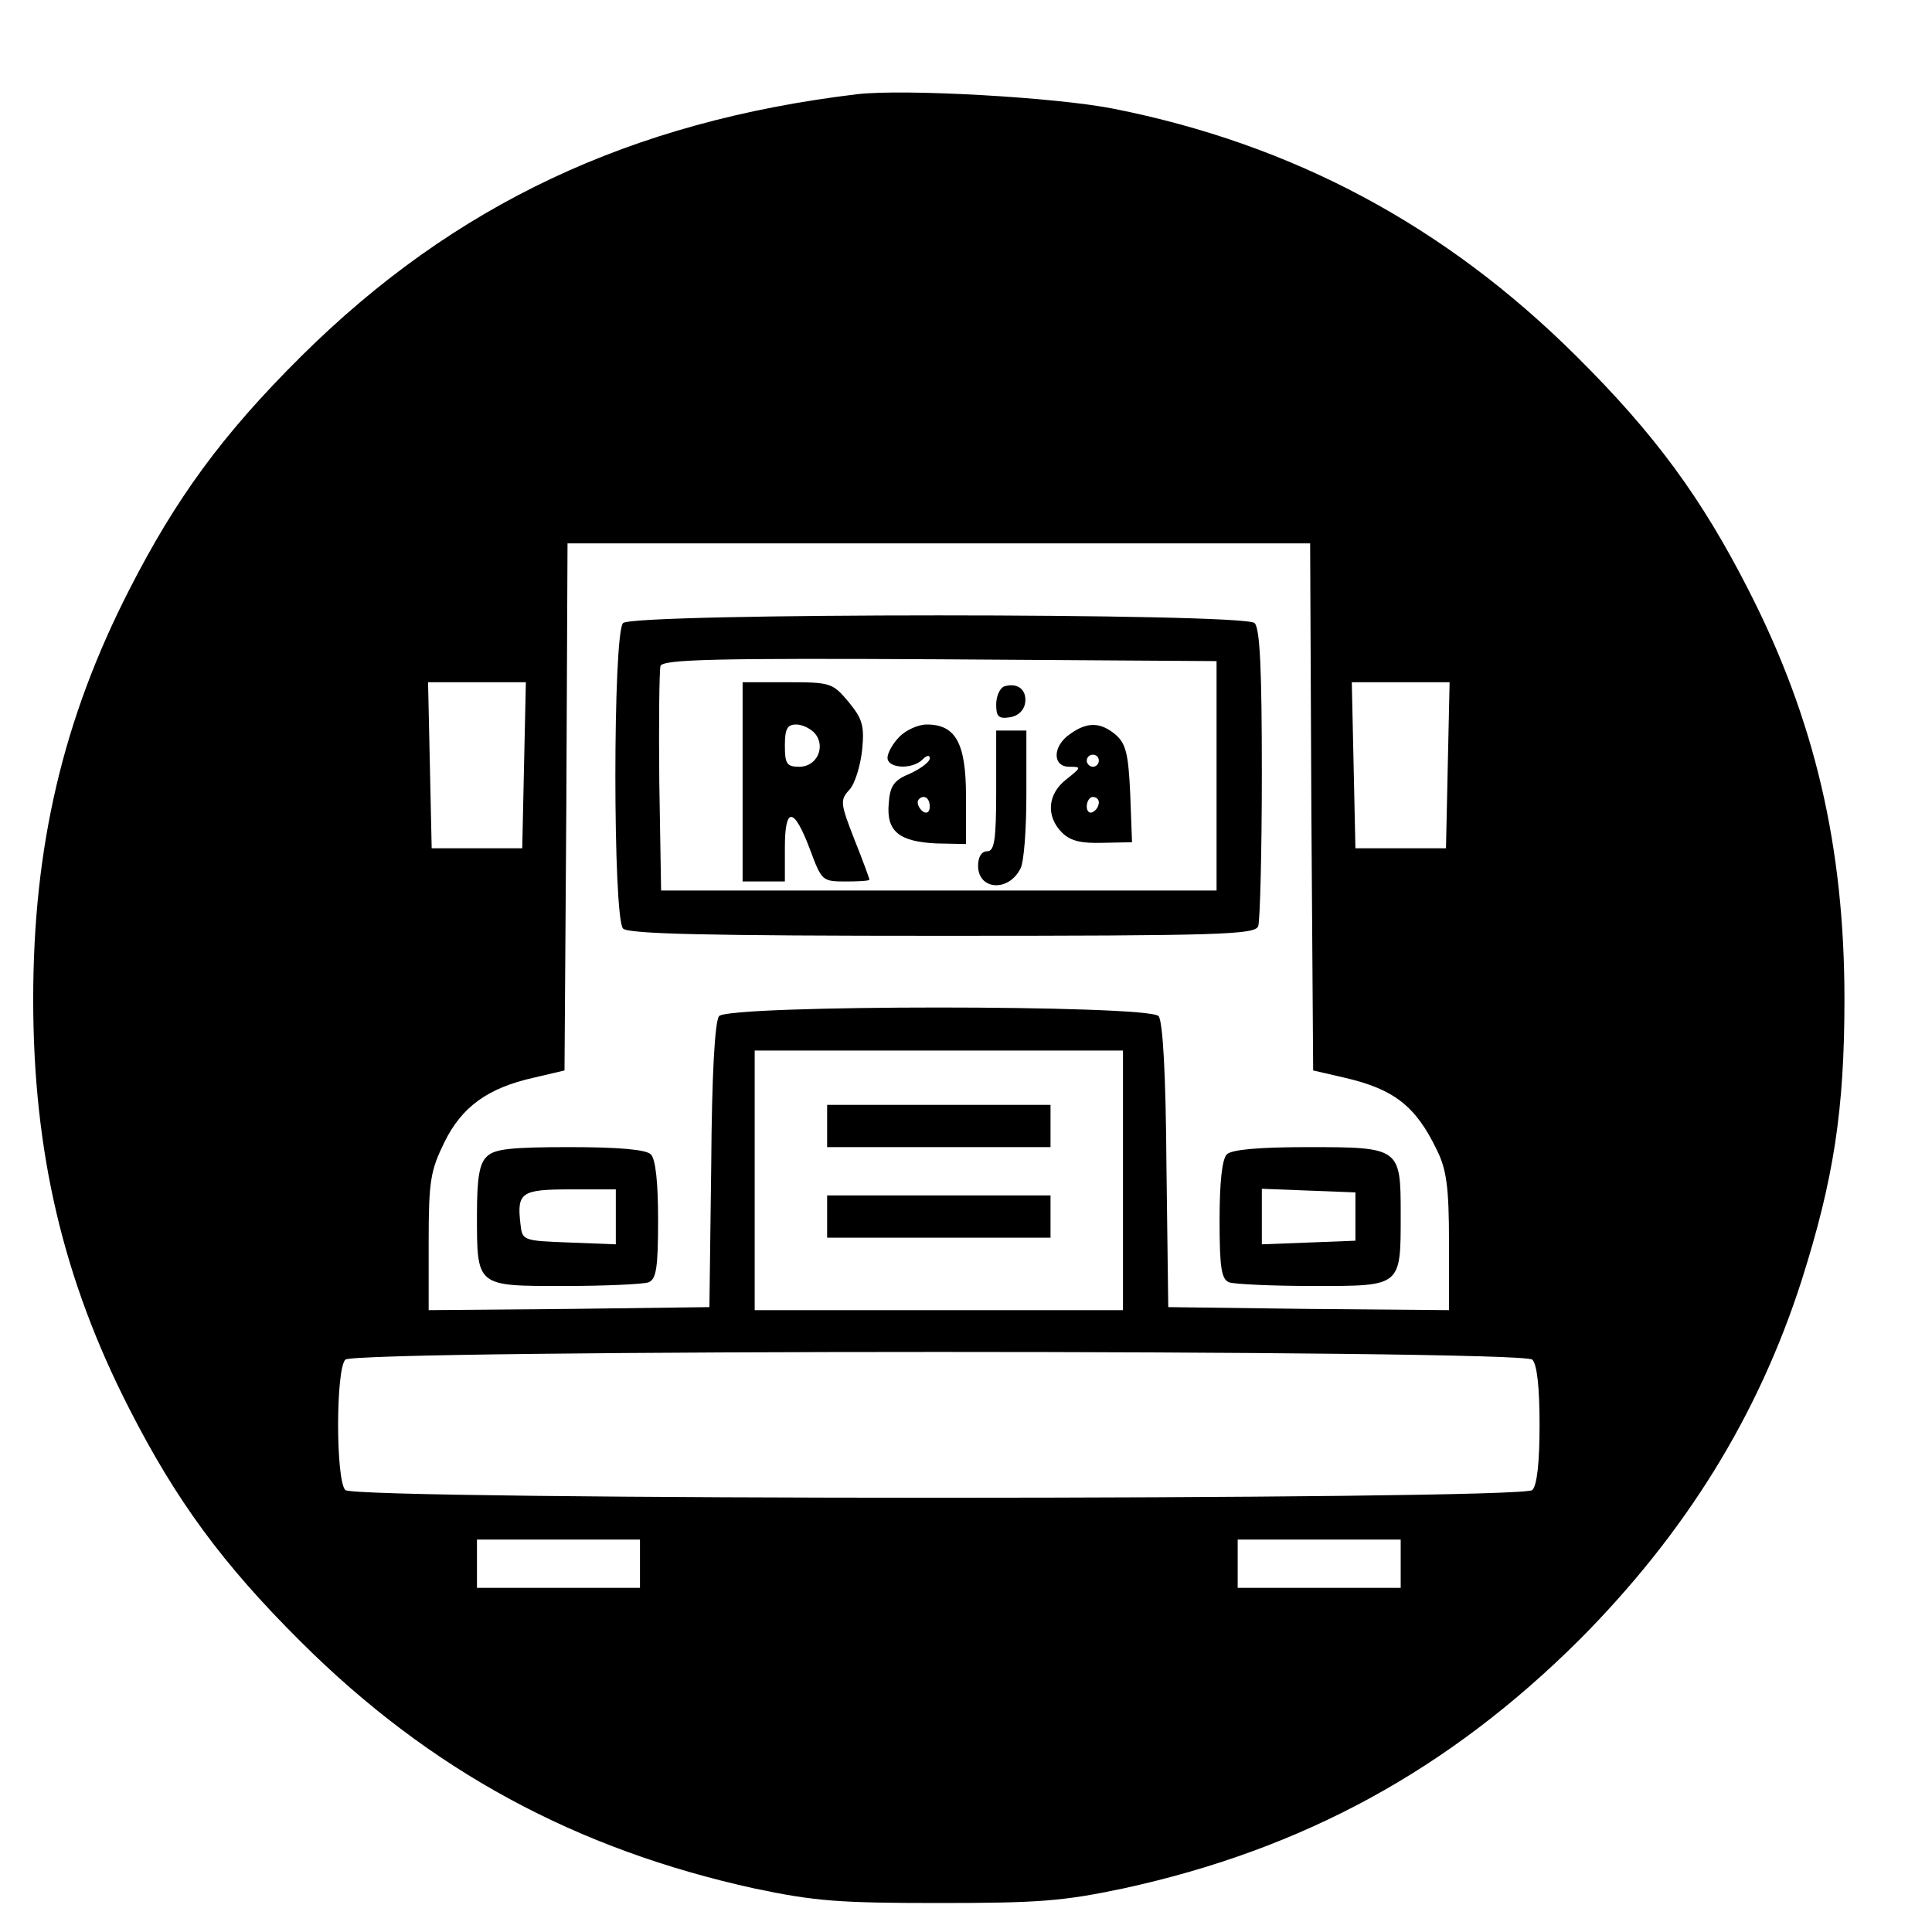 <?xml version="1.0" standalone="no"?>
<!DOCTYPE svg PUBLIC "-//W3C//DTD SVG 20010904//EN"
 "http://www.w3.org/TR/2001/REC-SVG-20010904/DTD/svg10.dtd">
<svg version="1.0" xmlns="http://www.w3.org/2000/svg"
 width="16pt" height="16pt" viewBox="0 0 16 16"
 preserveAspectRatio="xMidYMid meet">
<g transform="translate(0,16) scale(0.005,-0.005)"
fill="#000000" stroke="none">
<path d="M1420 3044 c-376 -45 -668 -183 -921 -434 -131 -130 -208 -236 -285
-387 -110 -215 -159 -426 -159 -678 0 -252 49 -463 159 -678 77 -151 154 -257
285 -387 214 -213 455 -343 751 -408 100 -21 140 -24 305 -24 165 0 205 3 305
24 299 65 540 197 756 412 176 177 296 371 368 595 53 167 71 282 71 466 0
252 -49 463 -159 678 -77 151 -154 257 -285 387 -217 216 -469 351 -767 410
-96 19 -346 33 -424 24z m752 -1181 l3 -436 52 -12 c82 -19 118 -47 153 -120
16 -32 20 -62 20 -153 l0 -112 -232 2 -233 3 -3 234 c-1 152 -6 239 -13 248
-17 19 -711 19 -728 0 -7 -9 -12 -96 -13 -248 l-3 -234 -232 -3 -233 -2 0 113
c0 101 3 118 26 165 29 59 72 90 148 107 l51 12 3 436 2 437 615 0 615 0 2
-437z m-1304 70 l-3 -138 -75 0 -75 0 -3 138 -3 137 81 0 81 0 -3 -137z m1530
0 l-3 -138 -75 0 -75 0 -3 138 -3 137 81 0 81 0 -3 -137z m-538 -688 l0 -215
-305 0 -305 0 0 215 0 215 305 0 305 0 0 -215z m678 -297 c8 -8 12 -47 12
-108 0 -61 -4 -100 -12 -108 -17 -17 -1949 -17 -1966 0 -16 16 -16 200 0 216
17 17 1949 17 1966 0z m-1478 -338 l0 -40 -135 0 -135 0 0 40 0 40 135 0 135
0 0 -40z m1260 0 l0 -40 -135 0 -135 0 0 40 0 40 135 0 135 0 0 -40z"/>
<path d="M1032 2168 c-17 -17 -17 -489 0 -506 9 -9 140 -12 529 -12 462 0 518
2 523 16 3 9 6 122 6 253 0 171 -3 240 -12 249 -17 17 -1029 17 -1046 0z m983
-253 l0 -190 -460 0 -460 0 -3 180 c-1 98 0 185 2 192 4 11 96 13 463 11 l458
-3 0 -190z"/>
<path d="M1230 1905 l0 -165 35 0 35 0 0 56 c0 69 15 68 42 -4 19 -51 20 -52
59 -52 21 0 39 1 39 3 0 2 -11 32 -25 67 -23 59 -24 65 -8 82 9 10 18 39 21
66 4 41 0 52 -23 80 -26 31 -30 32 -101 32 l-74 0 0 -165z m120 80 c18 -22 3
-55 -26 -55 -21 0 -24 5 -24 35 0 28 4 35 19 35 10 0 24 -7 31 -15z"/>
<path d="M1663 2063 c-7 -3 -13 -16 -13 -30 0 -20 4 -24 23 -21 13 2 23 11 25
24 3 22 -13 34 -35 27z"/>
<path d="M1490 1980 c-11 -11 -20 -27 -20 -35 0 -18 41 -20 58 -3 7 7 12 8 12
2 0 -6 -15 -17 -32 -25 -27 -11 -34 -20 -36 -50 -4 -46 17 -63 79 -66 l49 -1
0 79 c0 88 -17 119 -65 119 -14 0 -34 -9 -45 -20z m50 -116 c0 -8 -4 -12 -10
-9 -5 3 -10 10 -10 16 0 5 5 9 10 9 6 0 10 -7 10 -16z"/>
<path d="M1772 1984 c-29 -20 -29 -54 -1 -54 21 0 20 -1 -5 -21 -31 -24 -34
-61 -7 -88 14 -14 32 -18 67 -17 l49 1 -3 80 c-3 66 -7 83 -24 98 -25 21 -47
22 -76 1z m48 -44 c0 -5 -4 -10 -10 -10 -5 0 -10 5 -10 10 0 6 5 10 10 10 6 0
10 -4 10 -10z m0 -69 c0 -6 -4 -13 -10 -16 -5 -3 -10 1 -10 9 0 9 5 16 10 16
6 0 10 -4 10 -9z"/>
<path d="M1650 1890 c0 -82 -3 -100 -15 -100 -9 0 -15 -9 -15 -24 0 -40 50
-44 70 -5 6 10 10 65 10 123 l0 106 -25 0 -25 0 0 -100z"/>
<path d="M806 1284 c-12 -11 -16 -36 -16 -95 0 -121 -2 -119 145 -119 68 0
130 3 139 6 13 5 16 24 16 103 0 62 -4 101 -12 109 -8 8 -53 12 -134 12 -98 0
-126 -3 -138 -16z m214 -99 l0 -46 -77 3 c-77 3 -78 3 -81 31 -6 52 1 57 83
57 l75 0 0 -45z"/>
<path d="M2032 1288 c-8 -8 -12 -47 -12 -109 0 -79 3 -98 16 -103 9 -3 71 -6
139 -6 147 0 145 -2 145 119 0 110 -1 111 -154 111 -81 0 -126 -4 -134 -12z
m213 -103 l0 -40 -77 -3 -78 -3 0 46 0 46 78 -3 77 -3 0 -40z"/>
<path d="M1370 1335 l0 -35 185 0 185 0 0 35 0 35 -185 0 -185 0 0 -35z"/>
<path d="M1370 1185 l0 -35 185 0 185 0 0 35 0 35 -185 0 -185 0 0 -35z"/>
</g>
</svg>

